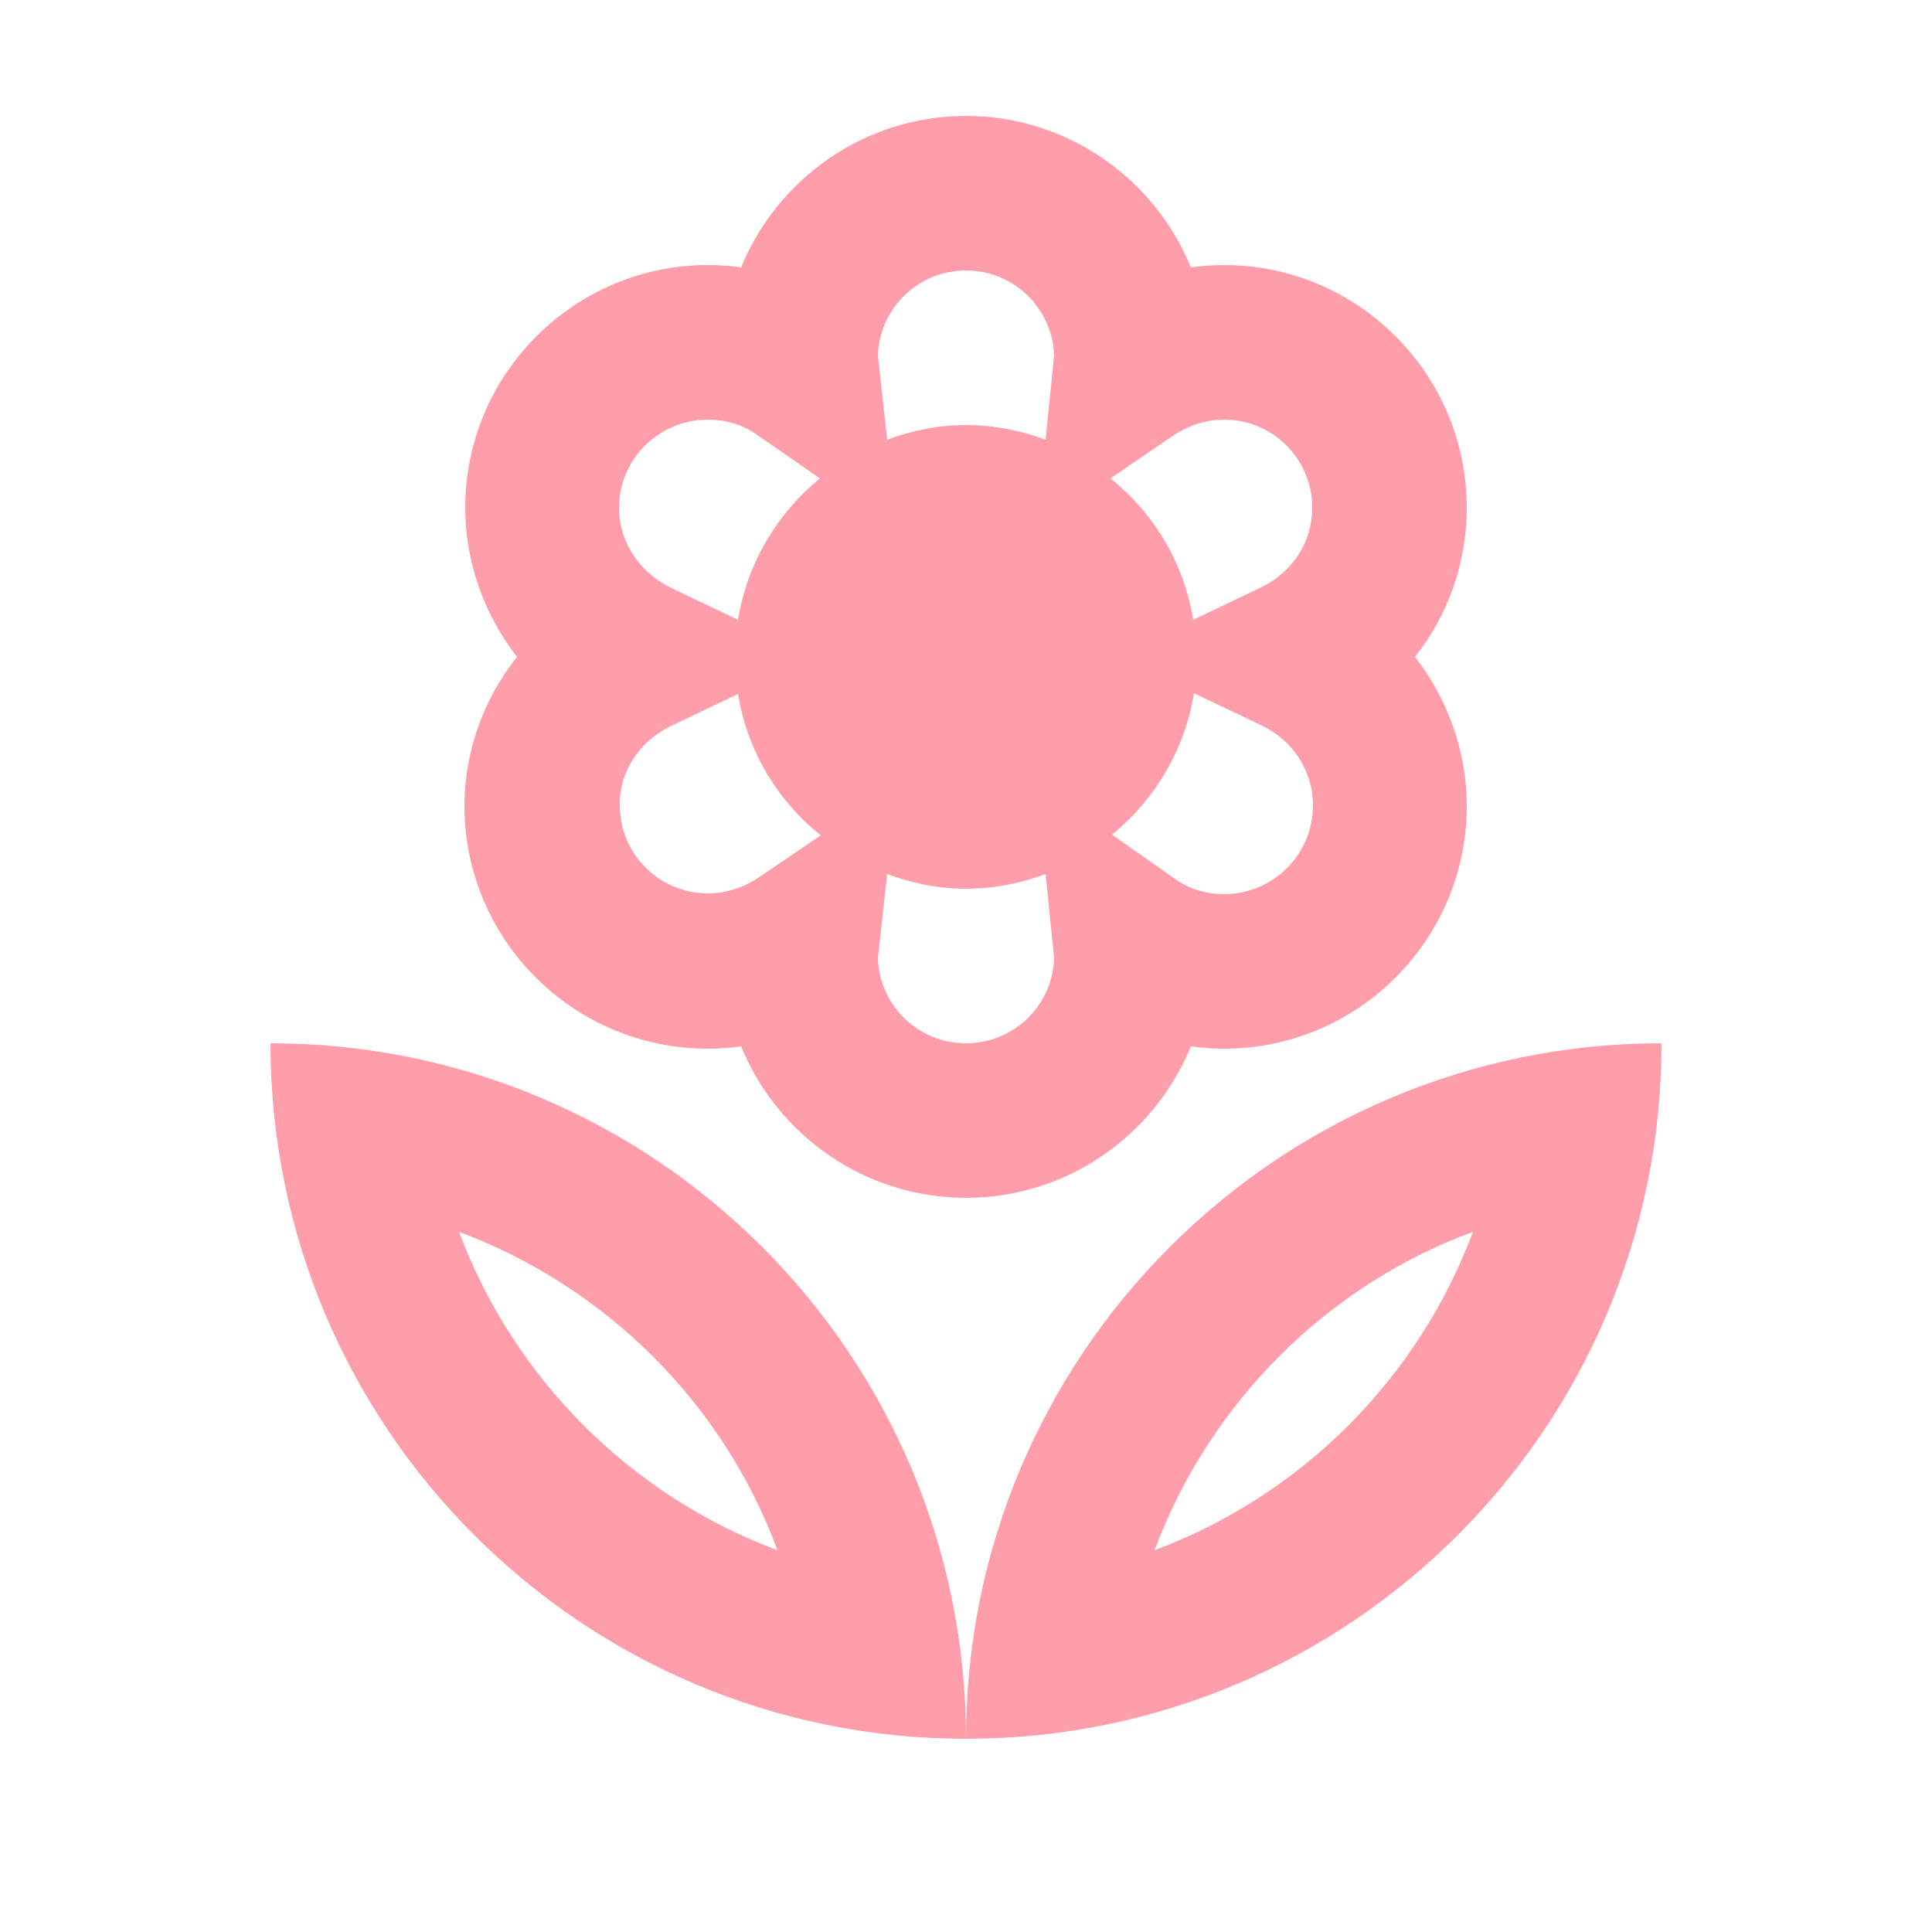<svg width="25" height="25" viewBox="0 0 25 25" fill="none" xmlns="http://www.w3.org/2000/svg">
<g clip-path="url(#clip0_2001_1573)">
<path d="M9.16 13.57C9.31 13.57 9.45 13.56 9.59 13.54C10.06 14.69 11.19 15.5 12.5 15.5C13.81 15.5 14.94 14.69 15.41 13.54C15.55 13.56 15.7 13.57 15.84 13.57C17.57 13.57 18.98 12.16 18.98 10.43C18.98 9.72 18.73 9.04 18.31 8.5C18.74 7.96 18.98 7.28 18.98 6.57C18.98 4.84 17.57 3.43 15.84 3.43C15.69 3.43 15.55 3.44 15.41 3.46C14.94 2.31 13.81 1.5 12.5 1.5C11.19 1.5 10.06 2.31 9.59 3.46C9.45 3.44 9.3 3.43 9.16 3.43C7.43 3.43 6.02 4.84 6.02 6.57C6.02 7.28 6.27 7.96 6.69 8.5C6.26 9.04 6.01 9.72 6.01 10.43C6.01 12.16 7.42 13.57 9.16 13.57ZM12.5 13.5C11.88 13.5 11.38 13.01 11.36 12.4L11.48 11.31C11.8 11.43 12.14 11.5 12.5 11.5C12.86 11.5 13.21 11.43 13.53 11.31L13.64 12.4C13.62 13.01 13.12 13.5 12.5 13.5ZM15.84 11.57C15.6 11.57 15.38 11.5 15.2 11.37L14.39 10.8C14.94 10.35 15.33 9.71 15.45 8.97L16.33 9.39C16.73 9.58 16.99 9.98 16.99 10.42C16.99 11.06 16.47 11.57 15.84 11.57ZM15.19 5.63C15.39 5.5 15.61 5.43 15.84 5.43C16.47 5.43 16.98 5.94 16.98 6.57C16.98 7.01 16.73 7.4 16.32 7.6L15.44 8.02C15.32 7.28 14.93 6.64 14.37 6.19L15.19 5.63ZM12.5 3.5C13.12 3.5 13.62 3.99 13.64 4.6L13.53 5.69C13.21 5.57 12.86 5.5 12.5 5.5C12.14 5.5 11.8 5.57 11.48 5.69L11.36 4.6C11.38 3.99 11.88 3.5 12.5 3.5ZM9.16 5.43C9.4 5.43 9.62 5.5 9.8 5.63L10.61 6.19C10.06 6.64 9.67 7.28 9.55 8.02L8.67 7.6C8.27 7.4 8.01 7.01 8.01 6.57C8.01 5.94 8.53 5.43 9.16 5.43ZM8.67 9.4L9.55 8.98C9.67 9.72 10.06 10.36 10.62 10.81L9.81 11.36C9.61 11.49 9.39 11.56 9.16 11.56C8.53 11.56 8.02 11.05 8.02 10.42C8.01 9.99 8.27 9.6 8.67 9.4ZM12.5 22.5C17.47 22.5 21.5 18.47 21.5 13.5C16.53 13.5 12.5 17.53 12.5 22.5ZM14.94 20.06C15.65 18.16 17.16 16.64 19.06 15.94C18.35 17.84 16.84 19.35 14.94 20.06ZM3.5 13.5C3.5 18.47 7.53 22.5 12.5 22.5C12.5 17.53 8.47 13.5 3.5 13.5ZM5.94 15.94C7.84 16.65 9.36 18.16 10.06 20.06C8.16 19.35 6.65 17.84 5.94 15.94Z" fill="#FF9EAA"/>
</g>
<defs>
<clipPath id="clip0_2001_1573">
<rect width="24" height="24" fill="white" transform="translate(0.5 0.5)"/>
</clipPath>
</defs>
</svg>
